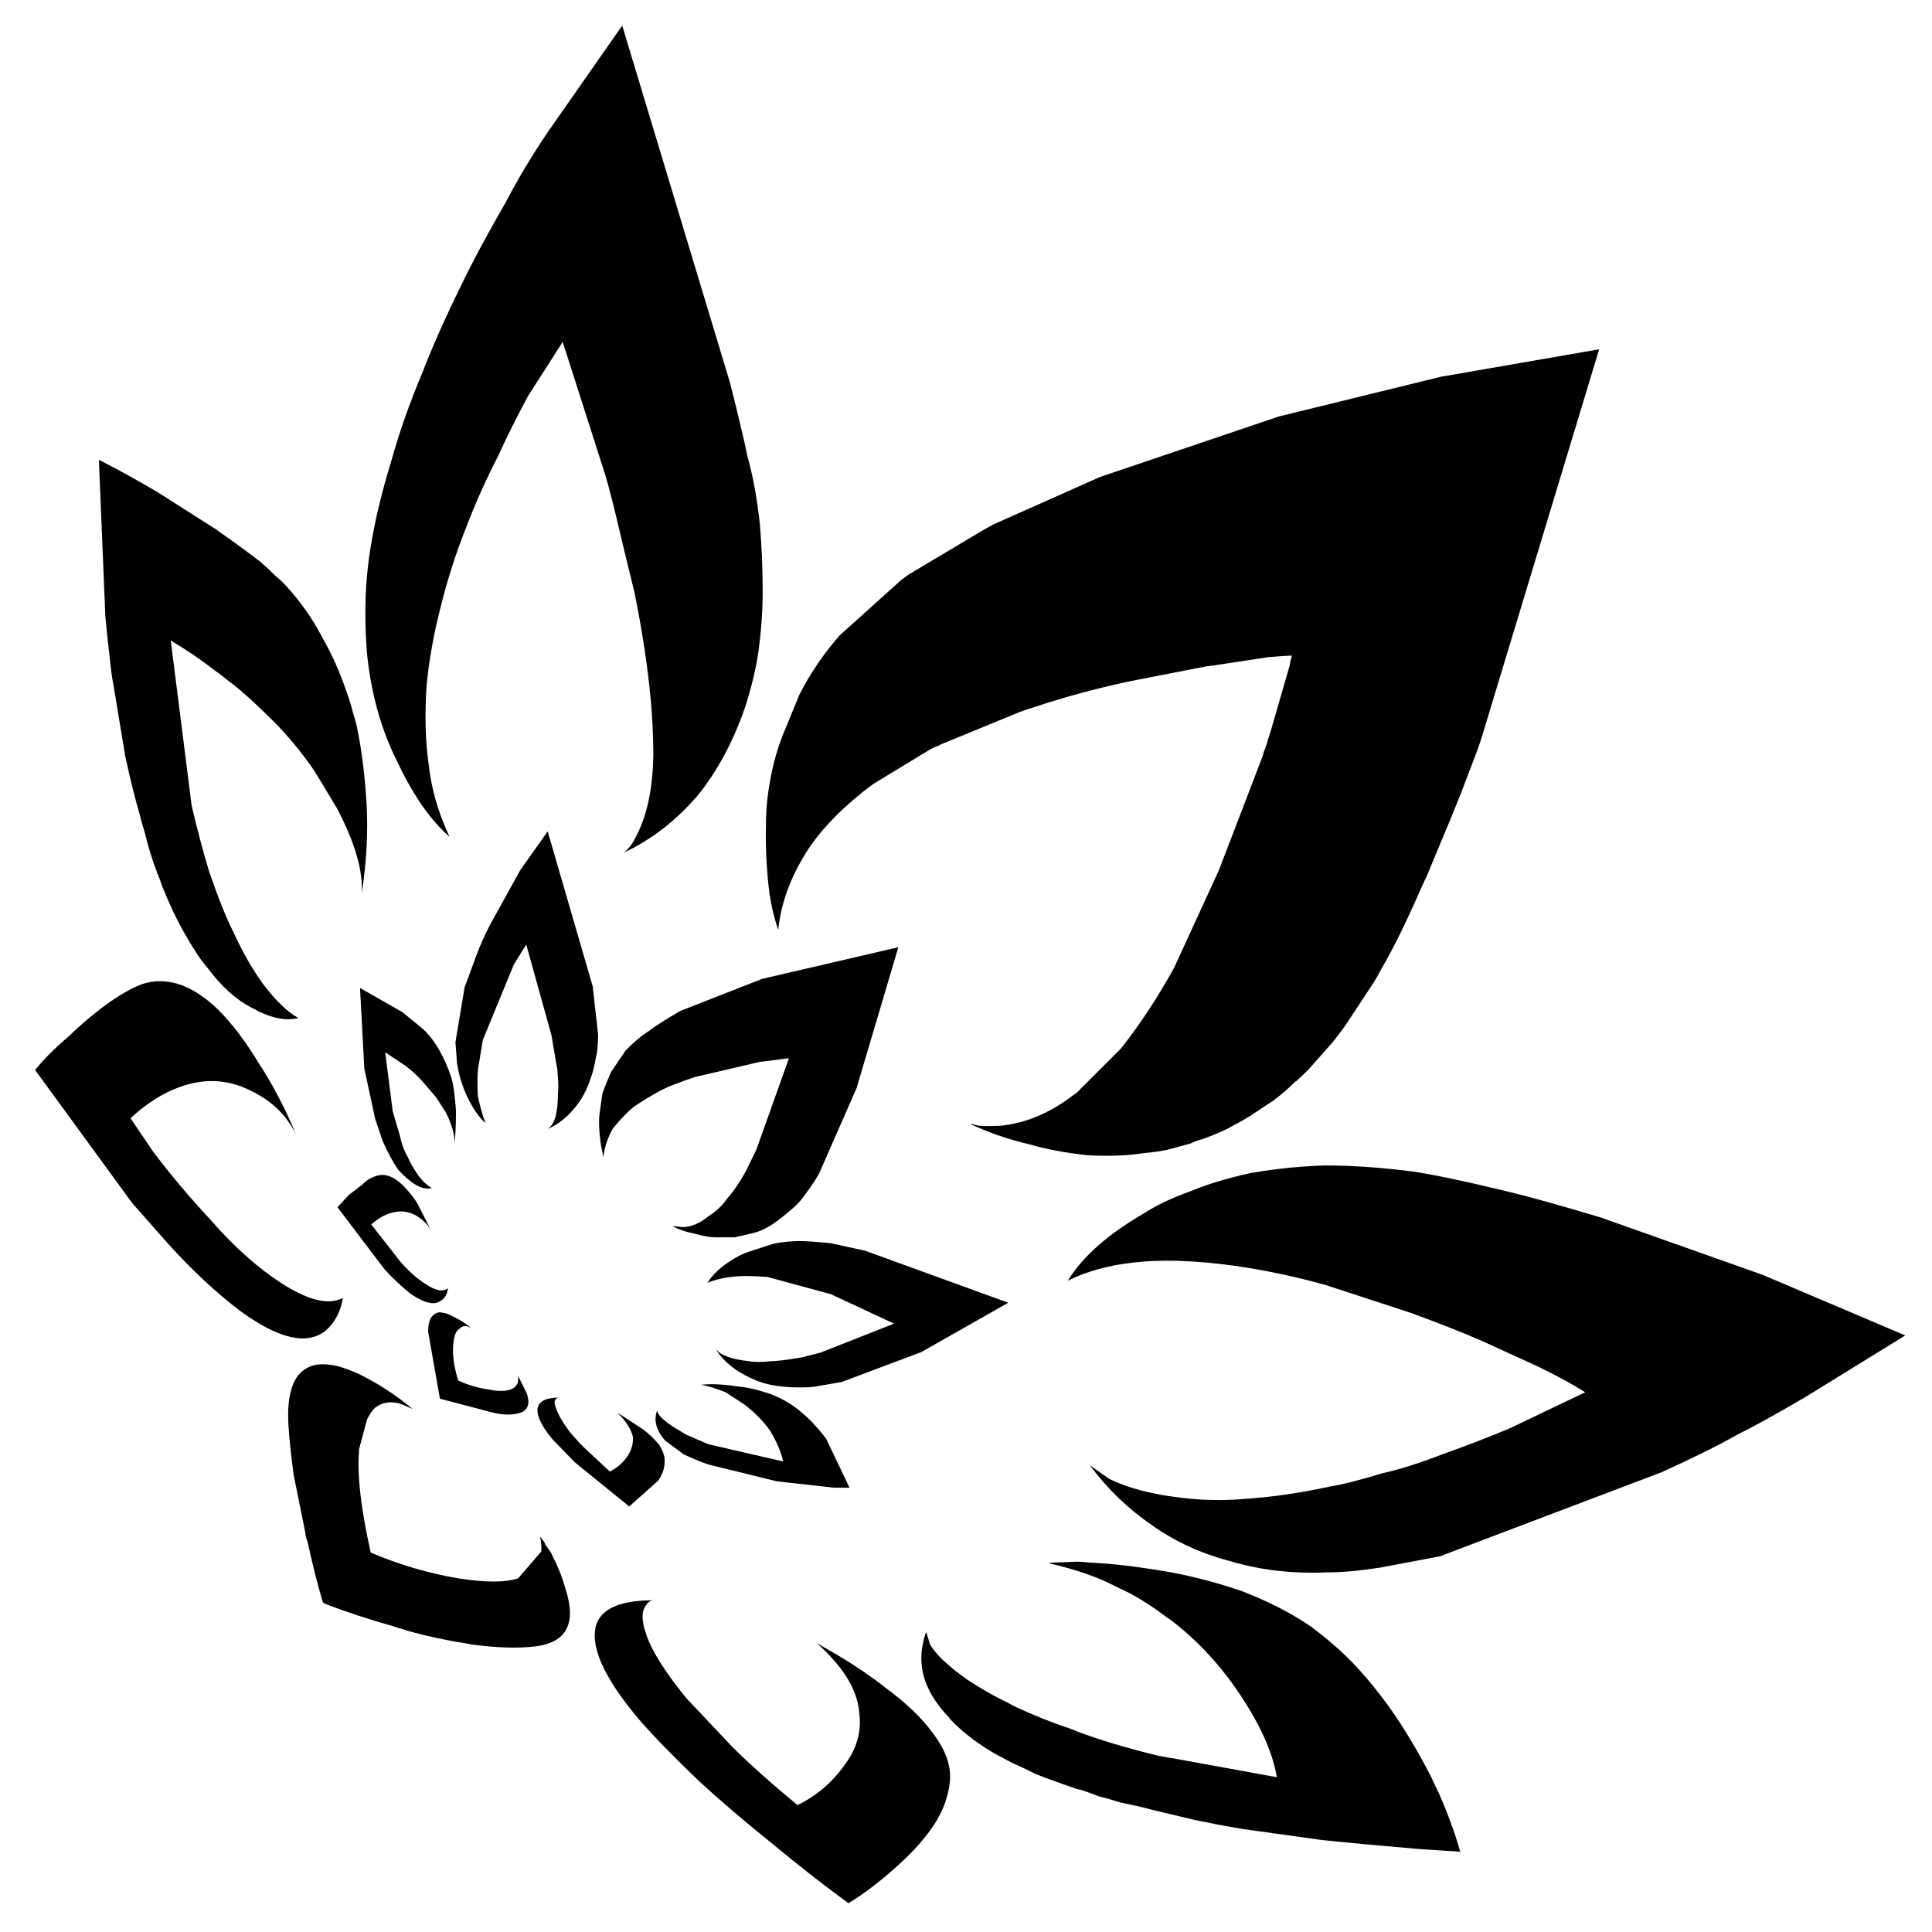 <?xml version="1.0" encoding="utf-8"?>
<!-- Generator: Adobe Illustrator 16.0.0, SVG Export Plug-In . SVG Version: 6.00 Build 0)  -->
<!DOCTYPE svg PUBLIC "-//W3C//DTD SVG 1.1//EN" "http://www.w3.org/Graphics/SVG/1.1/DTD/svg11.dtd">
<svg version="1.1" id="Layer_1" xmlns="http://www.w3.org/2000/svg" xmlns:xlink="http://www.w3.org/1999/xlink" x="0px" y="0px"
	 width="300px" height="300px" viewBox="0 0 300 300" enable-background="new 0 0 300 300" xml:space="preserve">
<path fill-rule="evenodd" clip-rule="evenodd" fill="#010101" d="M78.466,31.525c1.943-3.719,4.135-7.382,6.578-10.99L96.616,3.968
	l16.734,55.448c1.332,5.273,2.249,9.131,2.748,11.573c0.833,2.942,1.471,6.466,1.915,10.573c0.278,3.497,0.417,6.911,0.417,10.242
	c0,3.052-0.222,6.188-0.666,9.408c-0.389,2.665-1.082,5.551-2.081,8.658c-1.887,5.44-4.385,10.047-7.493,13.821
	c-3.386,3.885-7.188,6.799-11.407,8.742c0.777-0.5,1.5-1.471,2.165-2.914c1.554-3.053,2.386-7.077,2.498-12.072
	c0-3.497-0.195-7.049-0.583-10.657c-0.5-4.607-1.276-9.519-2.331-14.736l-2.082-8.576c-0.944-4.107-1.749-7.298-2.415-9.574
	l-6.661-20.814l-5.328,8.325c-1.721,3.164-3.275,6.272-4.663,9.324c-1.942,3.775-3.608,7.494-4.996,11.157
	c-1.554,3.885-2.858,7.937-3.913,12.155c-1.11,4.274-1.859,8.465-2.248,12.572c-0.278,4.607-0.167,8.603,0.333,11.989
	c0.389,3.775,1.471,7.549,3.247,11.323c-2.941-2.553-5.633-6.411-8.076-11.573c-2.164-4.274-3.636-9.02-4.412-14.237
	c-0.389-2.442-0.583-5.523-0.583-9.242c0-3.607,0.333-7.271,1-10.989c0.666-3.83,1.693-7.993,3.081-12.488
	c1.165-4.219,2.747-8.715,4.745-13.488c1.665-4.274,3.664-8.77,5.995-13.487C73.277,40.823,75.58,36.521,78.466,31.525z
	 M24.433,76.401l9.158,5.828c0.666,0.499,1.332,0.971,1.998,1.415c0.61,0.444,1.221,0.889,1.832,1.332
	c1.055,0.777,2.054,1.526,2.998,2.249c0.888,0.776,1.693,1.526,2.414,2.247c0.61,0.5,1.166,1.027,1.665,1.583
	c2.22,2.442,4.052,5.05,5.496,7.826c0,0.056,0.028,0.11,0.083,0.166c1.443,2.498,2.692,5.301,3.747,8.409
	c0.389,1.055,0.722,2.137,0.999,3.247c0.222,0.667,0.416,1.36,0.583,2.082c0.443,2.11,0.805,4.413,1.082,6.911
	c0.167,1.499,0.305,3.08,0.417,4.745v0.084c0.277,4.496,0.028,9.269-0.75,14.32c0.277-3.497-1-7.938-3.83-13.321
	c-1.832-3.108-3.136-5.246-3.913-6.412c-1.332-1.887-2.748-3.664-4.246-5.329c-0.5-0.555-0.999-1.082-1.5-1.582
	c-3.052-3.053-5.495-5.246-7.326-6.577c-0.666-0.555-1.359-1.083-2.082-1.582c-2.054-1.609-4.302-3.137-6.743-4.58l3.246,25.644
	c0.889,3.774,1.777,7.132,2.665,10.074c1.443,4.218,2.72,7.41,3.831,9.574c1.332,2.942,2.831,5.578,4.495,7.91
	c1.999,2.663,3.858,4.468,5.578,5.411c-1.498,0.39-3.219,0.196-5.162-0.581c-0.333-0.168-0.666-0.306-1-0.417
	c-0.333-0.223-0.693-0.417-1.082-0.584c-2.442-1.276-4.719-3.33-6.828-6.161c-0.721-0.833-1.387-1.748-1.998-2.746
	c-1.887-2.886-3.58-6.217-5.079-9.991c-0.222-0.667-0.472-1.333-0.749-1.999c-0.777-1.999-1.443-4.163-1.999-6.494
	c-0.11-0.389-0.222-0.75-0.333-1.083c-0.056-0.222-0.111-0.416-0.167-0.583c-0.057-0.222-0.111-0.444-0.167-0.667
	c-0.832-2.886-1.609-6.022-2.331-9.408l-1.832-11.073c-0.222-1.11-0.417-2.553-0.583-4.329c-0.222-1.776-0.444-3.885-0.666-6.328
	l-1-24.227C17.911,72.682,20.936,74.347,24.433,76.401z M80.798,135.097l4.246-5.995l6.994,24.061l0.832,7.493
	c0,1.555-0.111,2.721-0.333,3.497c-0.222,1.333-0.472,2.358-0.75,3.081c-0.61,1.942-1.471,3.553-2.581,4.829
	c-1.221,1.498-2.608,2.58-4.163,3.245c1.055-0.665,1.583-2.44,1.583-5.326c0.11-0.778,0.083-2.082-0.084-3.915l-0.916-5.328
	l-3.913-14.07l-1.915,3.081l-4.829,11.739l-0.75,4.578c-0.11,1.445-0.11,2.859,0,4.246c0.389,1.723,0.777,3.082,1.166,4.08
	c-1-0.888-1.943-2.247-2.831-4.08c-0.778-1.664-1.304-3.385-1.583-5.161l-0.25-3.33l1.416-8.492l1.748-4.746
	c0.61-1.665,1.333-3.302,2.165-4.912L80.798,135.097z M70.14,167.484c0.278,1.054,0.5,2.719,0.667,4.996
	c0,2.219-0.083,3.938-0.25,5.16c0.111-1.276-0.333-2.913-1.332-4.912l-1.499-2.33l-1.999-2.332c-0.833-0.943-1.72-1.775-2.664-2.498
	l-3.247-2.164l1.165,9.158l1.083,3.663c0.277,1.333,0.693,2.471,1.249,3.414c0.333,0.832,0.888,1.803,1.665,2.914
	c0.666,0.888,1.359,1.527,2.082,1.914c-0.778,0.222-1.666,0.028-2.665-0.583c-0.777-0.499-1.609-1.221-2.498-2.164
	c-0.888-1.276-1.721-2.804-2.498-4.579l-1.166-3.498l-1.665-7.742l-0.666-12.487l6.577,3.746l3.247,2.663
	c0.944,0.889,1.804,2.026,2.582,3.414C68.975,164.403,69.586,165.819,70.14,167.484z M94.868,166.484l2.249-3.33
	c1.166-1.221,2.386-2.248,3.664-3.08c0.832-0.666,2.441-1.693,4.828-3.082l12.738-4.995l21.147-4.911l-6.495,21.896l-5.661,12.904
	c-0.333,0.777-1.082,1.943-2.248,3.498c-0.666,0.998-1.499,1.887-2.498,2.664c-0.609,0.554-1.498,1.248-2.664,2.081
	c-1.055,0.667-2.026,1.11-2.914,1.331l-2.914,0.667h-3.081c-0.777,0-1.859-0.195-3.247-0.584c-1.388-0.275-2.498-0.665-3.33-1.164
	l1.582,0.166c1.277,0,2.637-0.582,4.08-1.748c1.111-0.722,1.999-1.554,2.664-2.497c1.11-1.276,2.138-2.776,3.081-4.497l1.582-3.247
	l5.078-14.236l-4.579,0.582l-9.991,2.332c-2.331,0.777-4.052,1.443-5.162,1.998c-1.554,0.833-3.025,1.721-4.413,2.663
	c-1.054,0.889-2.137,2.026-3.247,3.413c-0.833,1.555-1.304,3.027-1.415,4.414l-0.417-2.082c-0.278-2.054-0.333-3.663-0.167-4.829
	l0.417-2.997C93.869,168.871,94.312,167.761,94.868,166.484z M40.002,164.819c2.275,3.442,4.273,7.244,5.994,11.406
	c-1.442-2.998-3.774-5.272-6.993-6.828c-2.72-1.386-5.523-1.83-8.409-1.331c-3.608,0.667-7.049,2.525-10.324,5.577l3.497,5.164
	c2.72,3.607,5.661,7.104,8.825,10.489c3.664,4.219,7.382,7.549,11.157,9.991c4.163,2.663,7.326,3.413,9.491,2.247
	c-0.333,2.111-1.221,3.802-2.665,5.08c-2.886,2.33-7.326,1.304-13.321-3.081c-3.719-2.832-7.437-6.301-11.156-10.408l-5.579-6.326
	L5.45,166.151c1.332-1.665,3.08-3.413,5.245-5.245c1.388-1.387,3.164-2.913,5.328-4.579c2.442-1.775,4.441-2.941,5.994-3.497
	c3.831-1.276,7.771,0.029,11.823,3.914C36.005,158.909,38.059,161.601,40.002,164.819z M56.237,183.969
	c0.555-0.61,1.249-1.055,2.082-1.332c1.332-0.5,2.748-0.028,4.246,1.414c1.055,1.11,1.804,2.054,2.249,2.831l2.081,4.08
	c-0.555-0.942-1.388-1.721-2.498-2.332c-1.054-0.499-2.081-0.638-3.08-0.415c-1.166,0.167-2.387,0.805-3.664,1.915l4.413,5.661
	c1.276,1.499,2.608,2.691,3.996,3.58c1.554,1.055,2.72,1.276,3.497,0.667c-0.111,0.942-0.472,1.582-1.083,1.913
	c-0.943,0.777-2.498,0.446-4.662-0.998c-1.443-1.166-2.803-2.442-4.08-3.829l-7.326-9.658l1.749-1.915L56.237,183.969z
	 M70.391,208.696c-0.167,1.554,0.083,3.441,0.749,5.661c1.555,0.722,3.164,1.193,4.829,1.416c1.276,0.276,2.387,0.276,3.331,0
	c0.999-0.445,1.36-1.194,1.083-2.249l1.415,2.831c0.611,1.831,0.084,2.886-1.581,3.164c-1.055,0.222-2.276,0.166-3.664-0.167
	l-8.242-2.164l-1.832-10.408c0-1.775,0.555-2.774,1.665-2.997c0.721,0,1.471,0.223,2.248,0.666c1.165,0.556,2.137,1.193,2.914,1.916
	c-0.777-0.611-1.443-0.611-1.998,0C70.807,206.643,70.501,207.418,70.391,208.696z M86.792,217.022
	c-0.721,0.11-0.86,0.692-0.416,1.748c0.388,1.054,1.111,2.275,2.165,3.664c0.999,1.164,1.832,2.051,2.498,2.663l3.663,3.413
	c1.167-0.609,2.082-1.415,2.749-2.414c0.609-0.943,0.888-1.914,0.833-2.915c-0.223-1.164-1.027-2.442-2.415-3.829l3.829,2.498
	c0.944,0.666,1.832,1.499,2.664,2.498c0.667,1.11,0.944,2.025,0.833,2.747c0,0.943-0.333,1.887-1,2.832l-4.495,3.995l-8.41-6.827
	l-3.413-3.497c-1.72-2.053-2.525-3.662-2.415-4.828C83.628,217.604,84.738,217.022,86.792,217.022z M80.464,245.079l3.58-4.162
	c0.056-0.668,0-1.444-0.167-2.332l0.667,0.917c0.055,0.109,0.11,0.248,0.166,0.416c0.278,0.331,0.555,0.721,0.832,1.165
	c1.055,2.054,1.805,3.913,2.248,5.579c1.777,5.384,0.222,8.38-4.662,8.99c-2.72,0.333-6.105,0.223-10.158-0.332
	c-0.11-0.055-0.222-0.084-0.333-0.084c-3.219-0.5-6.327-1.165-9.324-1.997c-0.444-0.168-0.889-0.306-1.333-0.417
	c-0.222-0.055-0.472-0.139-0.749-0.25c-3.941-1.11-7.493-2.277-10.658-3.496c-0.111-0.055-0.25-0.14-0.416-0.251
	c-0.056-0.055-0.083-0.138-0.083-0.25c-0.055-0.056-0.083-0.138-0.083-0.249c-0.777-2.665-1.527-5.661-2.248-8.992
	c-0.111-0.222-0.194-0.471-0.25-0.749l-0.083-0.417c0-0.055,0-0.11,0-0.166c-0.611-3.052-1.221-6.078-1.832-9.075
	c-0.554-4.328-0.832-7.297-0.832-8.908v-0.583c0-0.056,0-0.11,0-0.166v-0.083c0.111-3.442,1.026-5.662,2.748-6.661
	c0.61-0.388,1.305-0.611,2.082-0.666c0.833-0.055,1.748,0.027,2.748,0.251c1.054,0.277,2.192,0.693,3.413,1.249
	c2.942,1.442,5.718,3.247,8.326,5.411l-1.998-0.833c-1.5-0.389-2.776-0.168-3.831,0.665c-0.499,0.502-0.915,1.11-1.249,1.833
	l-1.249,4.662c0,0.11,0,0.25,0,0.416c-0.277,3.719,0.333,8.908,1.832,15.569c4.44,1.888,8.964,3.219,13.57,3.996
	C75.358,245.746,78.466,245.746,80.464,245.079z M154.146,81.479l16.652-7.41l27.808-9.408l25.143-6.16l24.479-4.247h0.082
	l-18.316,60.528c-0.223,0.666-0.443,1.304-0.665,1.915l-2.415,6.328c-1.165,2.941-2.248,5.577-3.246,7.91l-1.999,4.828
	c-0.389,0.833-0.75,1.61-1.082,2.332c-2.221,5.107-4.273,9.269-6.16,12.488c-0.335,0.667-0.695,1.304-1.084,1.916l-4.162,6.327
	c-0.333,0.499-0.695,0.998-1.082,1.497c-0.333,0.446-0.694,0.918-1.083,1.417l-3.829,4.328c-0.61,0.611-1.249,1.222-1.916,1.833
	h-0.083c-1.166,1.164-2.357,2.192-3.58,3.08l-2.914,1.915c-0.276,0.222-0.582,0.417-0.916,0.583
	c-0.499,0.333-1.026,0.639-1.582,0.915l-1.665,0.915c-0.833,0.39-1.665,0.75-2.497,1.083l-1.333,0.499
	c-0.277,0.057-0.554,0.141-0.832,0.251c-0.333,0.111-0.665,0.249-0.998,0.417l-3.664,0.998c-1.165,0.223-2.357,0.389-3.581,0.499
	c-2.442,0.39-5.355,0.501-8.742,0.333c-3.495-0.388-6.465-0.943-8.906-1.664c-3.331-0.777-6.411-1.832-9.242-3.163h0.25
	c-0.113-0.003-0.196-0.031-0.25-0.085l1.249,0.333c1.055,0.056,2.164,0.056,3.33,0c3.94-0.388,7.716-1.969,11.322-4.744
	c0.166-0.111,0.334-0.224,0.5-0.333l6.911-6.912c2.831-3.551,5.577-7.714,8.242-12.488l6.993-15.235l6.828-17.817
	c0.055-0.333,0.165-0.666,0.333-0.999l0.915-2.914c1.276-4.44,2.247-7.798,2.914-10.074l0.083-0.583
	c0.11-0.333,0.194-0.638,0.25-0.916c-1.166,0.055-2.387,0.138-3.663,0.25l-8.243,1.249c-0.221,0.056-0.444,0.083-0.666,0.083
	c-0.222,0.056-0.443,0.084-0.665,0.084l-10.658,2.081c-0.555,0.11-1.11,0.222-1.665,0.333c-4.938,1.054-9.823,2.387-14.653,3.996
	c-0.722,0.223-1.389,0.445-1.998,0.667l-12.155,4.996c-0.055,0.055-0.139,0.083-0.25,0.083c-0.056,0.055-0.111,0.111-0.167,0.167
	c-0.11,0-0.194,0.028-0.25,0.083c-0.056,0-0.139,0.028-0.25,0.083c-0.056,0-0.111,0.028-0.167,0.083
	c-0.111,0.056-0.194,0.083-0.25,0.083c-0.057,0.056-0.112,0.083-0.167,0.083c-0.056,0.056-0.111,0.083-0.167,0.083l-8.909,5.412
	c-0.611,0.444-1.193,0.889-1.748,1.333c-3.886,3.108-6.827,6.272-8.826,9.491c-2.442,3.941-3.857,7.91-4.246,11.906
	c-0.222-0.666-0.444-1.415-0.667-2.248c-0.222-0.833-0.416-1.749-0.583-2.748c0-0.166-0.027-0.305-0.083-0.417
	c-0.444-3.552-0.639-6.938-0.583-10.157c0-1.11,0.028-2.165,0.083-3.164c0.222-2.941,0.722-5.772,1.498-8.492
	c0.278-0.944,0.583-1.859,0.917-2.748l2.665-6.494c1.609-3.219,3.69-6.3,6.244-9.241c0-0.056,0.028-0.084,0.083-0.084l9.158-8.242
	c0.222-0.222,0.499-0.443,0.833-0.666c0.222-0.167,0.444-0.333,0.666-0.5l11.739-6.993c0.277-0.167,0.583-0.333,0.916-0.5
	C153.841,81.674,153.98,81.591,154.146,81.479z M295.85,207.363l-15.651,9.659c-4.772,2.774-8.243,4.689-10.408,5.743
	c-2.94,1.665-6.854,3.608-11.737,5.828l-34.47,13.072l-9.241,1.748c-3.22,0.499-5.995,0.75-8.325,0.75
	c-5.386,0.221-10.381-0.361-14.986-1.749c-4.497-1.165-8.549-3.025-12.157-5.578c-3.717-2.554-6.937-5.661-9.657-9.325l3.081,2.165
	c2.998,1.443,6.772,2.414,11.323,2.913c3.107,0.39,6.3,0.444,9.574,0.166c4.219-0.275,8.63-0.914,13.238-1.914
	c2.052-0.333,4.801-1.026,8.241-2.081c2.553-0.554,5.635-1.526,9.242-2.913c3.886-1.388,7.409-2.748,10.574-4.081l11.655-5.577
	c-1.721-1.11-4.162-2.442-7.327-3.997l-8.574-3.912c-2.887-1.277-6.606-2.748-11.157-4.413l-13.237-4.329
	c-4.773-1.334-9.519-2.332-14.237-2.998c-5.272-0.721-9.852-0.943-13.737-0.665c-4.72,0.333-8.742,1.331-12.072,2.997
	c2.277-3.72,6.188-7.188,11.739-10.408c1.942-1.276,4.385-2.441,7.327-3.496c2.664-1.11,5.8-2.054,9.406-2.831
	c3.887-0.666,7.688-1.055,11.408-1.165c4.218,0,8.714,0.306,13.486,0.915c3.164,0.444,8.077,1.472,14.737,3.081
	c3.275,0.777,8.158,2.138,14.653,4.079l25.143,8.909L295.85,207.363z M109.854,199.205c0.833-1.387,2.249-2.665,4.247-3.829
	c0.833-0.502,1.72-0.889,2.663-1.167l3.331-1.083c1.388-0.277,2.749-0.416,4.08-0.416c0.889,0,2.498,0.113,4.829,0.334l5.329,1.165
	l22.23,8.076l-13.488,7.66l-12.406,4.662l-3.413,0.582c-0.666,0.168-1.637,0.251-2.914,0.251c-2.166,0-3.969-0.196-5.413-0.584
	c-1.443-0.387-2.914-1.055-4.412-1.997c-1.499-1-2.637-2.137-3.414-3.415c0.777,1,2.498,1.638,5.162,1.916
	c0.888,0.166,2.054,0.166,3.497,0c0.833,0,2.414-0.195,4.746-0.583l2.914-0.749l11.405-4.496l-9.824-4.579l-9.824-2.664
	c-2.221-0.167-3.886-0.194-4.996-0.085C112.463,198.372,111.02,198.705,109.854,199.205z M162.889,242.665l4.414-0.166
	c0.441,0,0.887,0.027,1.331,0.082c0.388,0.056,0.805,0.084,1.249,0.084c2.775,0.167,5.577,0.472,8.409,0.914
	c4.884,0.668,9.74,1.834,14.569,3.498c4.162,1.61,7.77,3.469,10.823,5.578c0.499,0.389,0.998,0.777,1.5,1.166
	c0.499,0.389,0.998,0.805,1.497,1.249c0.388,0.333,0.805,0.694,1.249,1.082c2.886,2.609,5.772,5.994,8.658,10.157
	c1.941,2.886,3.774,5.994,5.495,9.324c0.223,0.446,0.443,0.917,0.667,1.417c0.499,0.998,0.943,1.969,1.331,2.913
	c1.167,2.832,2.054,5.357,2.664,7.576l-6.327-0.416c-5.884-0.499-10.962-0.971-15.234-1.415c-2.388-0.333-4.774-0.666-7.163-1
	c-0.221,0-0.415-0.027-0.581-0.083l-1.831-0.25c-0.777-0.11-1.583-0.222-2.415-0.331c-1.331-0.224-2.748-0.472-4.245-0.75
	c-1.056-0.224-2.166-0.444-3.33-0.667c-2.333-0.555-4.665-1.11-6.994-1.665c-0.224-0.056-0.417-0.111-0.584-0.166l-1.748-0.416
	c-0.833-0.168-1.608-0.334-2.331-0.5c-1.222-0.389-2.304-0.694-3.247-0.916c-0.444-0.166-0.89-0.332-1.331-0.5
	c-0.446-0.166-0.833-0.304-1.167-0.416c-0.333-0.111-0.666-0.193-0.999-0.249c-2.275-0.777-4.412-1.554-6.41-2.331
	c-0.889-0.444-1.748-0.861-2.581-1.249c-0.89-0.39-1.722-0.806-2.498-1.249c-0.889-0.444-1.721-0.916-2.498-1.415
	c-2.275-1.444-4.189-2.999-5.745-4.664c-0.055-0.056-0.083-0.11-0.083-0.165c-3.608-3.72-4.968-7.577-4.08-11.573
	c0.11-0.61,0.277-1.193,0.499-1.749l0.583,1.916c0.61,1.054,1.582,2.138,2.914,3.245c0.722,0.668,1.61,1.361,2.665,2.083
	l0.083,0.084c1.777,1.164,3.414,2.137,4.913,2.913c0.556,0.277,1.055,0.527,1.499,0.748c0.442,0.223,0.858,0.446,1.248,0.667
	c2.886,1.332,5.745,2.471,8.575,3.414c2.997,1.221,6.854,2.441,11.573,3.663c0.666,0.166,1.331,0.333,1.999,0.499l1.83,0.334
	c0.168,0,0.361,0.027,0.584,0.082l15.984,2.915c-0.666-3.886-2.607-8.214-5.827-12.988c-3.055-4.551-6.633-8.381-10.741-11.49
	c-0.11-0.055-0.193-0.111-0.248-0.166c-0.056-0.055-0.14-0.11-0.251-0.166c-1.887-1.443-3.802-2.692-5.745-3.747
	c-0.721-0.333-1.414-0.666-2.081-0.999c-2.831-1.498-6.327-2.719-10.49-3.664h0.166C163.055,242.692,163,242.665,162.889,242.665z
	 M119.595,222.184c-1-1.444-2.331-2.804-3.996-4.08l-2.914-1.914c-1.555-0.611-2.832-1-3.831-1.166
	c1.555-0.167,3.414-0.083,5.579,0.25c1.443,0.111,3.164,0.5,5.162,1.165c1.999,0.777,3.664,1.777,4.996,2.997
	c1.054,0.832,2.275,2.137,3.664,3.914l3.663,7.658h-2.414l-8.909-0.998l-9.824-2.414c-0.888-0.166-2.415-0.75-4.579-1.748
	l-2.915-2.165c-1.443-1.665-1.832-3.274-1.166-4.829c-0.222,0.555,0.527,1.414,2.248,2.58l2.165,1.332l3.497,1.499l11.573,2.664
	C121.315,225.541,120.649,223.959,119.595,222.184z M100.279,249.324c-0.666,0.889-0.666,2.305,0,4.246
	c0.777,2.554,2.886,5.94,6.328,10.159l7.077,7.493c2.608,2.607,5.994,5.632,10.156,9.075c3.053-1.499,5.551-3.664,7.493-6.495
	c1.777-2.442,2.47-5.078,2.081-7.91c-0.277-3.495-2.47-7.076-6.576-10.739l3.33,1.915c2.775,1.666,5.217,3.33,7.327,4.995
	c3.219,2.386,5.634,4.69,7.243,6.91c2.109,2.72,3.025,5.301,2.747,7.743c-0.277,2.663-1.331,5.217-3.163,7.659
	c-1.388,1.888-3.22,3.831-5.496,5.827c-2.441,2.167-4.801,3.942-7.076,5.33c-3.663-2.664-7.743-5.856-12.238-9.576
	c-3.997-3.218-7.632-6.326-10.907-9.323c-3.996-3.829-7.104-7.021-9.325-9.574c-4.884-5.772-7.188-10.324-6.91-13.655
	c0.277-3.273,3.302-4.912,9.075-4.912C100.945,248.548,100.557,248.825,100.279,249.324z"/>
</svg>
